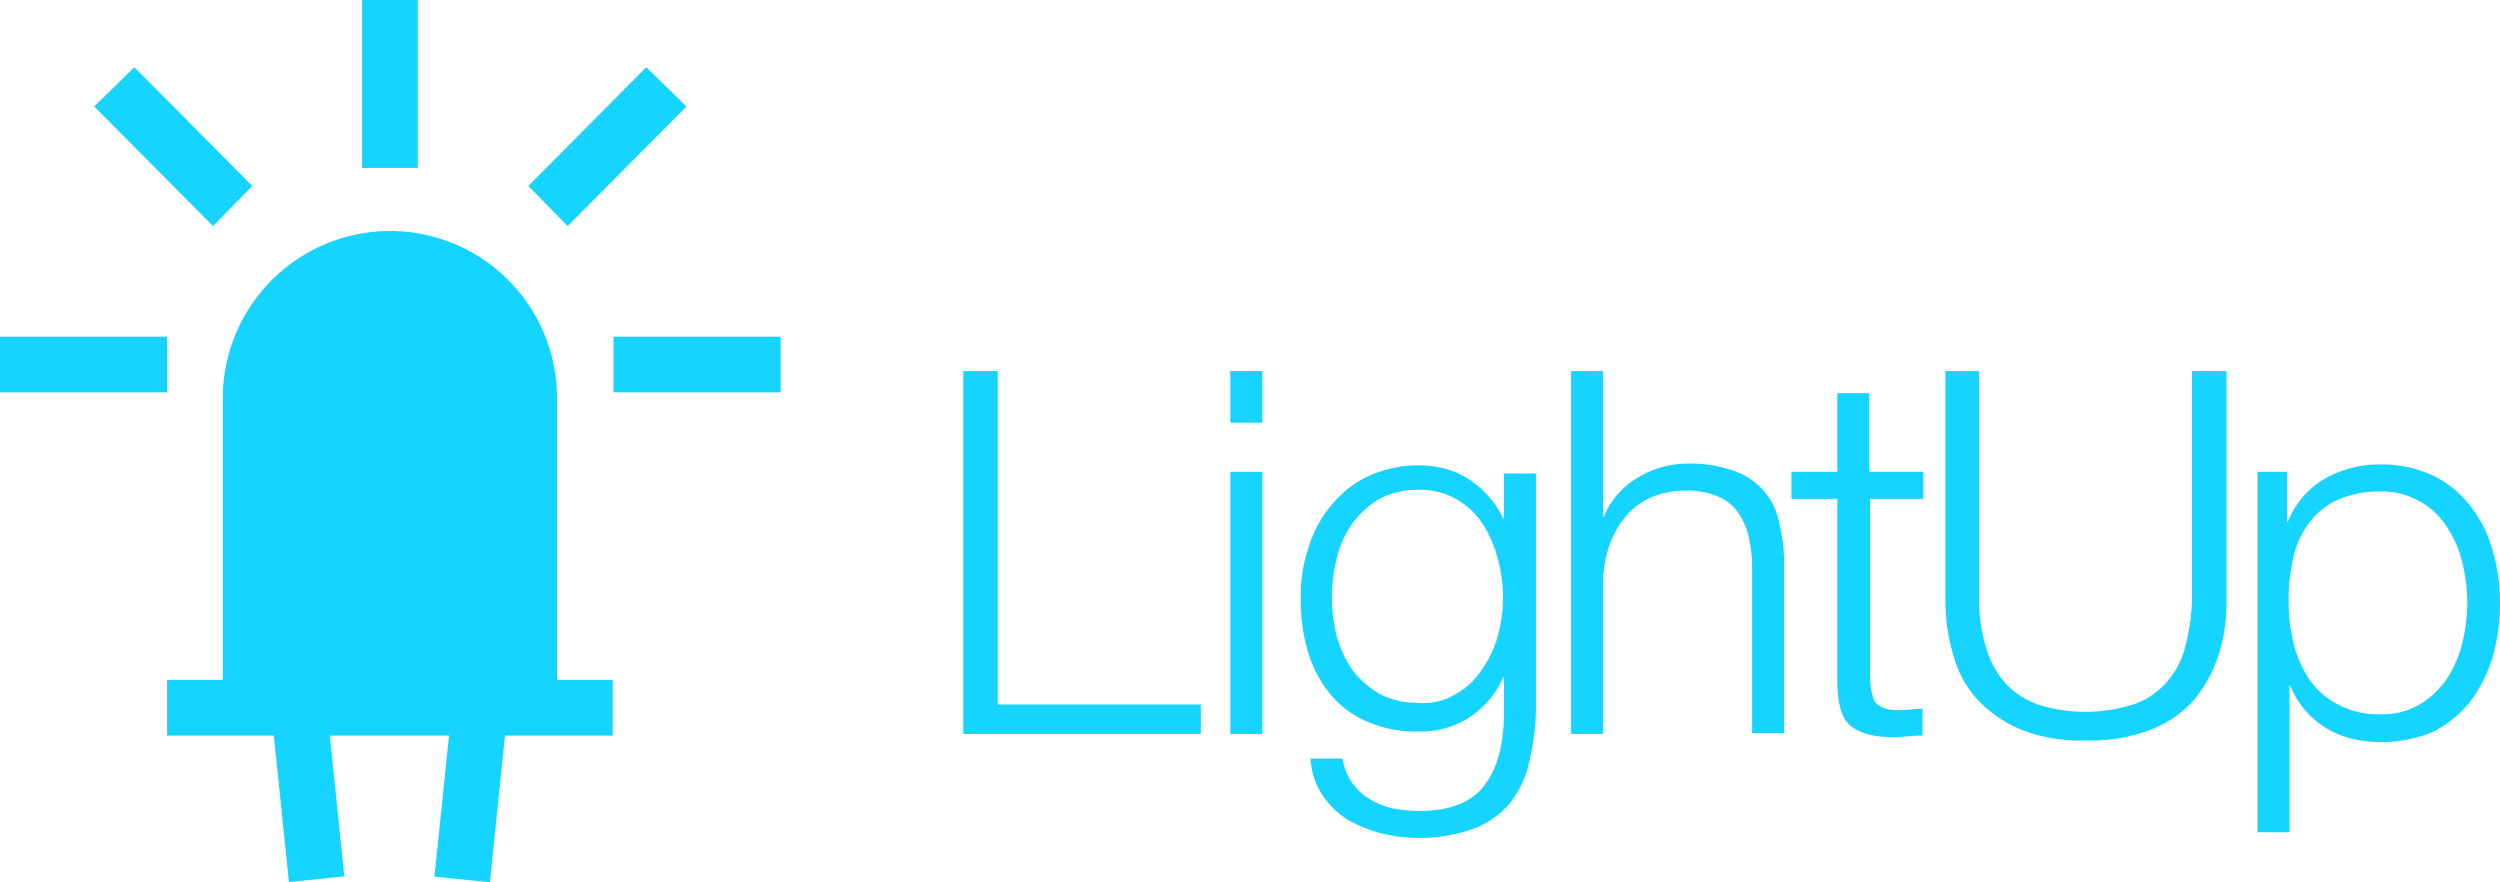 <svg id="Layer_1" data-name="Layer 1" xmlns="http://www.w3.org/2000/svg" viewBox="0 0 305.2 107.71"><defs><style>.cls-1{fill:#15d4ff;}.cls-2{isolation:isolate;}</style></defs><title>logo-blue</title><rect class="cls-1" x="44.2" width="6.8" height="20.5"/><polygon class="cls-1" points="16.4 8.2 11.5 13 26 27.6 30.8 22.7 16.4 8.2"/><polygon class="cls-1" points="78.9 8.2 64.5 22.7 69.3 27.6 83.8 13 78.9 8.2"/><path class="cls-1" d="M47.6,28.2A20.44,20.44,0,0,0,27.2,48.7V83H20.4v6.8H74.8V83H68V48.7A20.38,20.38,0,0,0,47.6,28.2Z"/><rect class="cls-1" y="41.1" width="20.4" height="6.8"/><rect class="cls-1" x="74.9" y="41.1" width="20.4" height="6.8"/><rect class="cls-1" x="34.2" y="86.89" width="6.8" height="20.5" transform="translate(-9.75 4.36) rotate(-5.88)"/><rect class="cls-1" x="47.22" y="93.77" width="20.5" height="6.8" transform="translate(-45.07 144.38) rotate(-84.12)"/><g class="cls-2"><path class="cls-1" d="M121.8,45.3V86h24.8v3.6h-29V45.3Z"/><path class="cls-1" d="M154.1,45.3v6.3h-3.9V45.3Zm0,12.3v32h-3.9v-32Z"/></g><g class="cls-2"><path class="cls-1" d="M186.6,93.4a12.06,12.06,0,0,1-2.4,4.8,10.78,10.78,0,0,1-4.4,3,19.64,19.64,0,0,1-11.3.5,16.81,16.81,0,0,1-4.1-1.7,10.71,10.71,0,0,1-3-3,8.82,8.82,0,0,1-1.4-4.4h3.9a6.77,6.77,0,0,0,1.2,3,7,7,0,0,0,2.2,2,8.62,8.62,0,0,0,2.8,1.1,16.55,16.55,0,0,0,3.2.3c3.6,0,6.3-1,7.9-3.1s2.4-5,2.4-8.9V82.7h-.1a11,11,0,0,1-4,4.8,10.77,10.77,0,0,1-6.2,1.8,14.67,14.67,0,0,1-6.6-1.3,11.94,11.94,0,0,1-4.5-3.5,15,15,0,0,1-2.6-5.2,22,22,0,0,1-.8-6.4,17.92,17.92,0,0,1,1-6.2,14,14,0,0,1,2.8-5.1,13,13,0,0,1,4.5-3.5,15.25,15.25,0,0,1,6.2-1.3,12.7,12.7,0,0,1,3.4.5,9.75,9.75,0,0,1,2.9,1.4,11.5,11.5,0,0,1,2.3,2.1,9.63,9.63,0,0,1,1.6,2.5h.1V57.8h3.9V87A30.85,30.85,0,0,1,186.6,93.4Zm-9-8.6a8.93,8.93,0,0,0,3.2-2.9,13.06,13.06,0,0,0,2-4.1,18.42,18.42,0,0,0,.7-4.7,18.93,18.93,0,0,0-.6-4.7,15,15,0,0,0-1.8-4.3,9.49,9.49,0,0,0-3.2-3.1,8.88,8.88,0,0,0-4.7-1.2,10,10,0,0,0-4.8,1.1,11.84,11.84,0,0,0-3.3,3,12.34,12.34,0,0,0-1.9,4.2,19.93,19.93,0,0,0-.6,4.9,18.35,18.35,0,0,0,.6,4.7,14,14,0,0,0,1.9,4.1,11.5,11.5,0,0,0,3.3,2.9,9.89,9.89,0,0,0,4.7,1.1A7.51,7.51,0,0,0,177.6,84.8Z"/><path class="cls-1" d="M195.7,45.3V63.1h.1a9.53,9.53,0,0,1,4-4.7,11.56,11.56,0,0,1,6.3-1.8,15.28,15.28,0,0,1,5.6.9,8.28,8.28,0,0,1,5.5,6.3,19.83,19.83,0,0,1,.6,5.1V89.5h-3.9v-20a15.29,15.29,0,0,0-.4-3.8,7.85,7.85,0,0,0-1.3-3.1,5.46,5.46,0,0,0-2.5-2,9.37,9.37,0,0,0-3.9-.7,10.84,10.84,0,0,0-4.2.8,9,9,0,0,0-3.1,2.3,11.87,11.87,0,0,0-2,3.5,15,15,0,0,0-.8,4.4V89.6h-3.9V45.3Z"/><path class="cls-1" d="M234.8,57.6v3.3h-6.5V82.5a7.75,7.75,0,0,0,.5,3c.4.7,1.2,1.1,2.6,1.2,1.1,0,2.2-.1,3.3-.2v3.3a9.15,9.15,0,0,0-1.7.1c-.6,0-1.2.1-1.7.1-2.6,0-4.4-.5-5.5-1.5s-1.5-2.9-1.5-5.6v-22h-5.6V57.6h5.6V48h3.9v9.6Z"/></g><g class="cls-2"><path class="cls-1" d="M241.6,45.3V72.7a20.39,20.39,0,0,0,.9,6.5,11.05,11.05,0,0,0,2.5,4.4,10.09,10.09,0,0,0,4.1,2.5,19.31,19.31,0,0,0,11,0,9.12,9.12,0,0,0,4.1-2.5,10,10,0,0,0,2.5-4.4,24.26,24.26,0,0,0,.9-6.5V45.3h4.2V73.6a20.09,20.09,0,0,1-1,6.5,16.72,16.72,0,0,1-3,5.4,13.48,13.48,0,0,1-5.3,3.6,20.41,20.41,0,0,1-7.9,1.3,19.88,19.88,0,0,1-7.8-1.3,15.54,15.54,0,0,1-5.3-3.6,13,13,0,0,1-3-5.4,22.68,22.68,0,0,1-1-6.5V45.3Z"/><path class="cls-1" d="M279.2,57.6v6.1h.1a10.69,10.69,0,0,1,4.4-5.2,13.51,13.51,0,0,1,7-1.8,14.36,14.36,0,0,1,6.4,1.4,12.45,12.45,0,0,1,4.5,3.7,15.23,15.23,0,0,1,2.7,5.4,22.69,22.69,0,0,1,.9,6.5,23.2,23.2,0,0,1-.9,6.5,17.11,17.11,0,0,1-2.7,5.4,13.55,13.55,0,0,1-4.5,3.7,16.08,16.08,0,0,1-9.9.9,11.32,11.32,0,0,1-3.2-1.3,10.57,10.57,0,0,1-4.4-5.2h-.1v17.9h-3.9v-44Zm21.4,11.1a13.35,13.35,0,0,0-1.9-4.4,9.41,9.41,0,0,0-8.1-4.3,12.67,12.67,0,0,0-5.4,1.1,9.22,9.22,0,0,0-3.5,3,11,11,0,0,0-1.8,4.3,22.38,22.38,0,0,0-.5,5.2,19.93,19.93,0,0,0,.6,4.9,13.35,13.35,0,0,0,1.9,4.4,9.58,9.58,0,0,0,3.5,3.1,10.52,10.52,0,0,0,5.2,1.2,9,9,0,0,0,4.8-1.2,10.82,10.82,0,0,0,3.3-3.1,14.65,14.65,0,0,0,1.9-4.4,20.53,20.53,0,0,0,.6-4.9A19.93,19.93,0,0,0,300.6,68.7Z"/></g></svg>